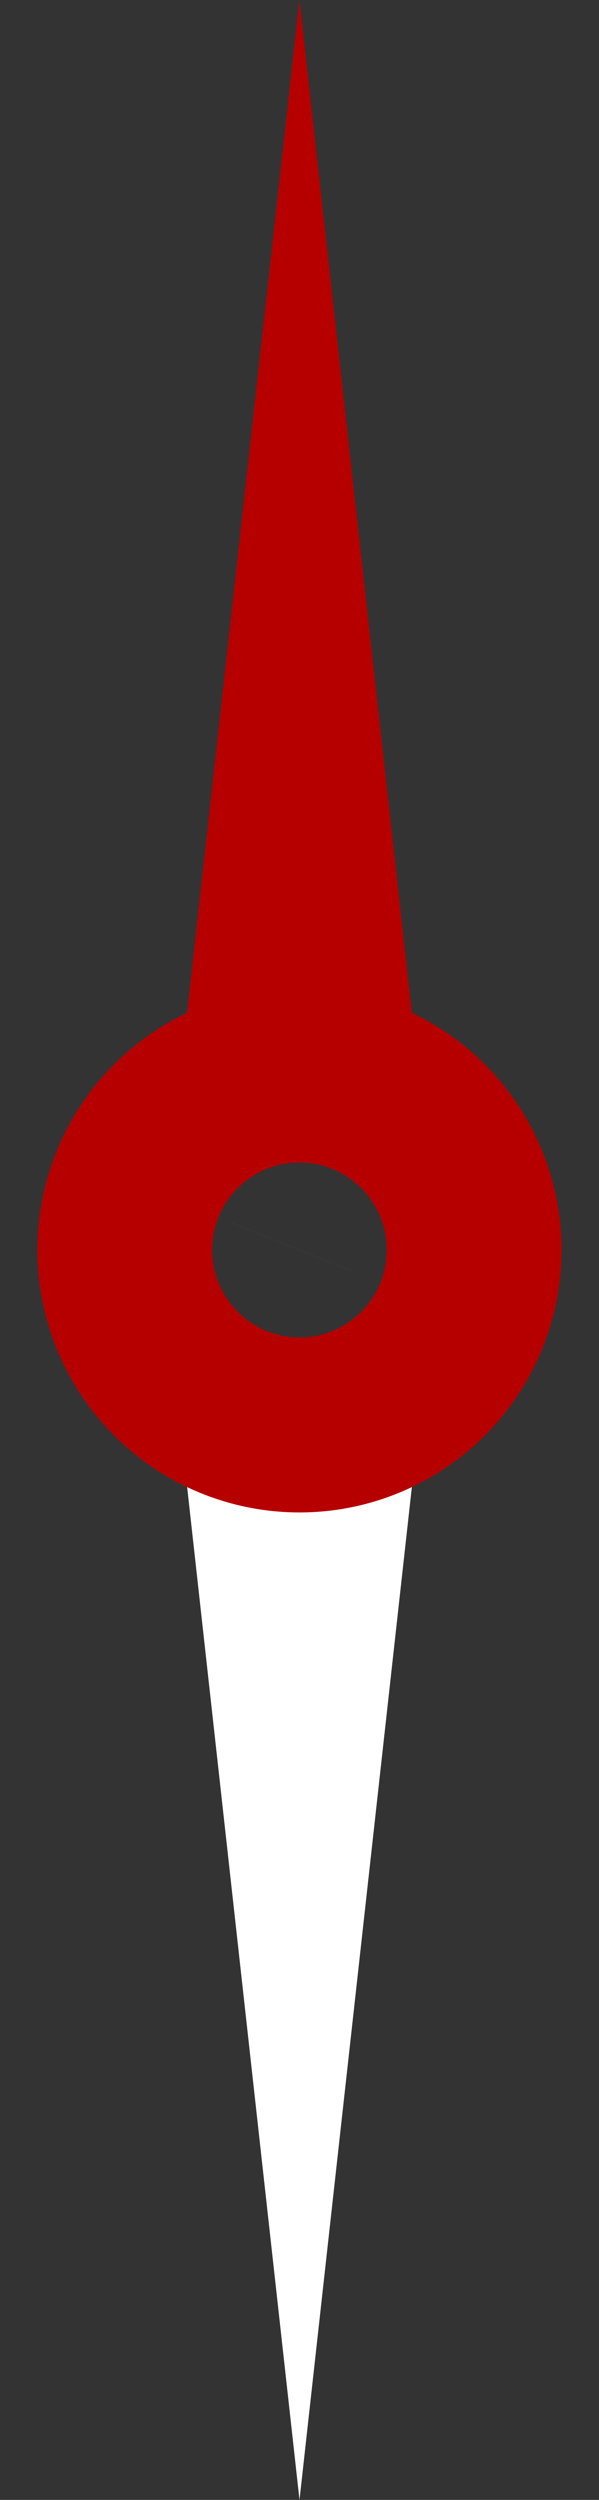 <svg version="1.1" width="24" height="100" viewBox="2 15 24 100" xmlns="http://www.w3.org/2000/svg">
    <rect x="2" y="15" width="24" height="100" fill="#333333" stroke="none"/>
    <polyline points="9,63  19,67  14,65" fill="white"/>
    <polyline points="9,60  19,60  14,15" fill="#b60000" />
    <polyline points="9,70  19,70  14,115" fill="white"/>
    <circle cx="14" cy="65" r="7" stroke="#b60000" stroke-width="7" fill="none" />
</svg>
